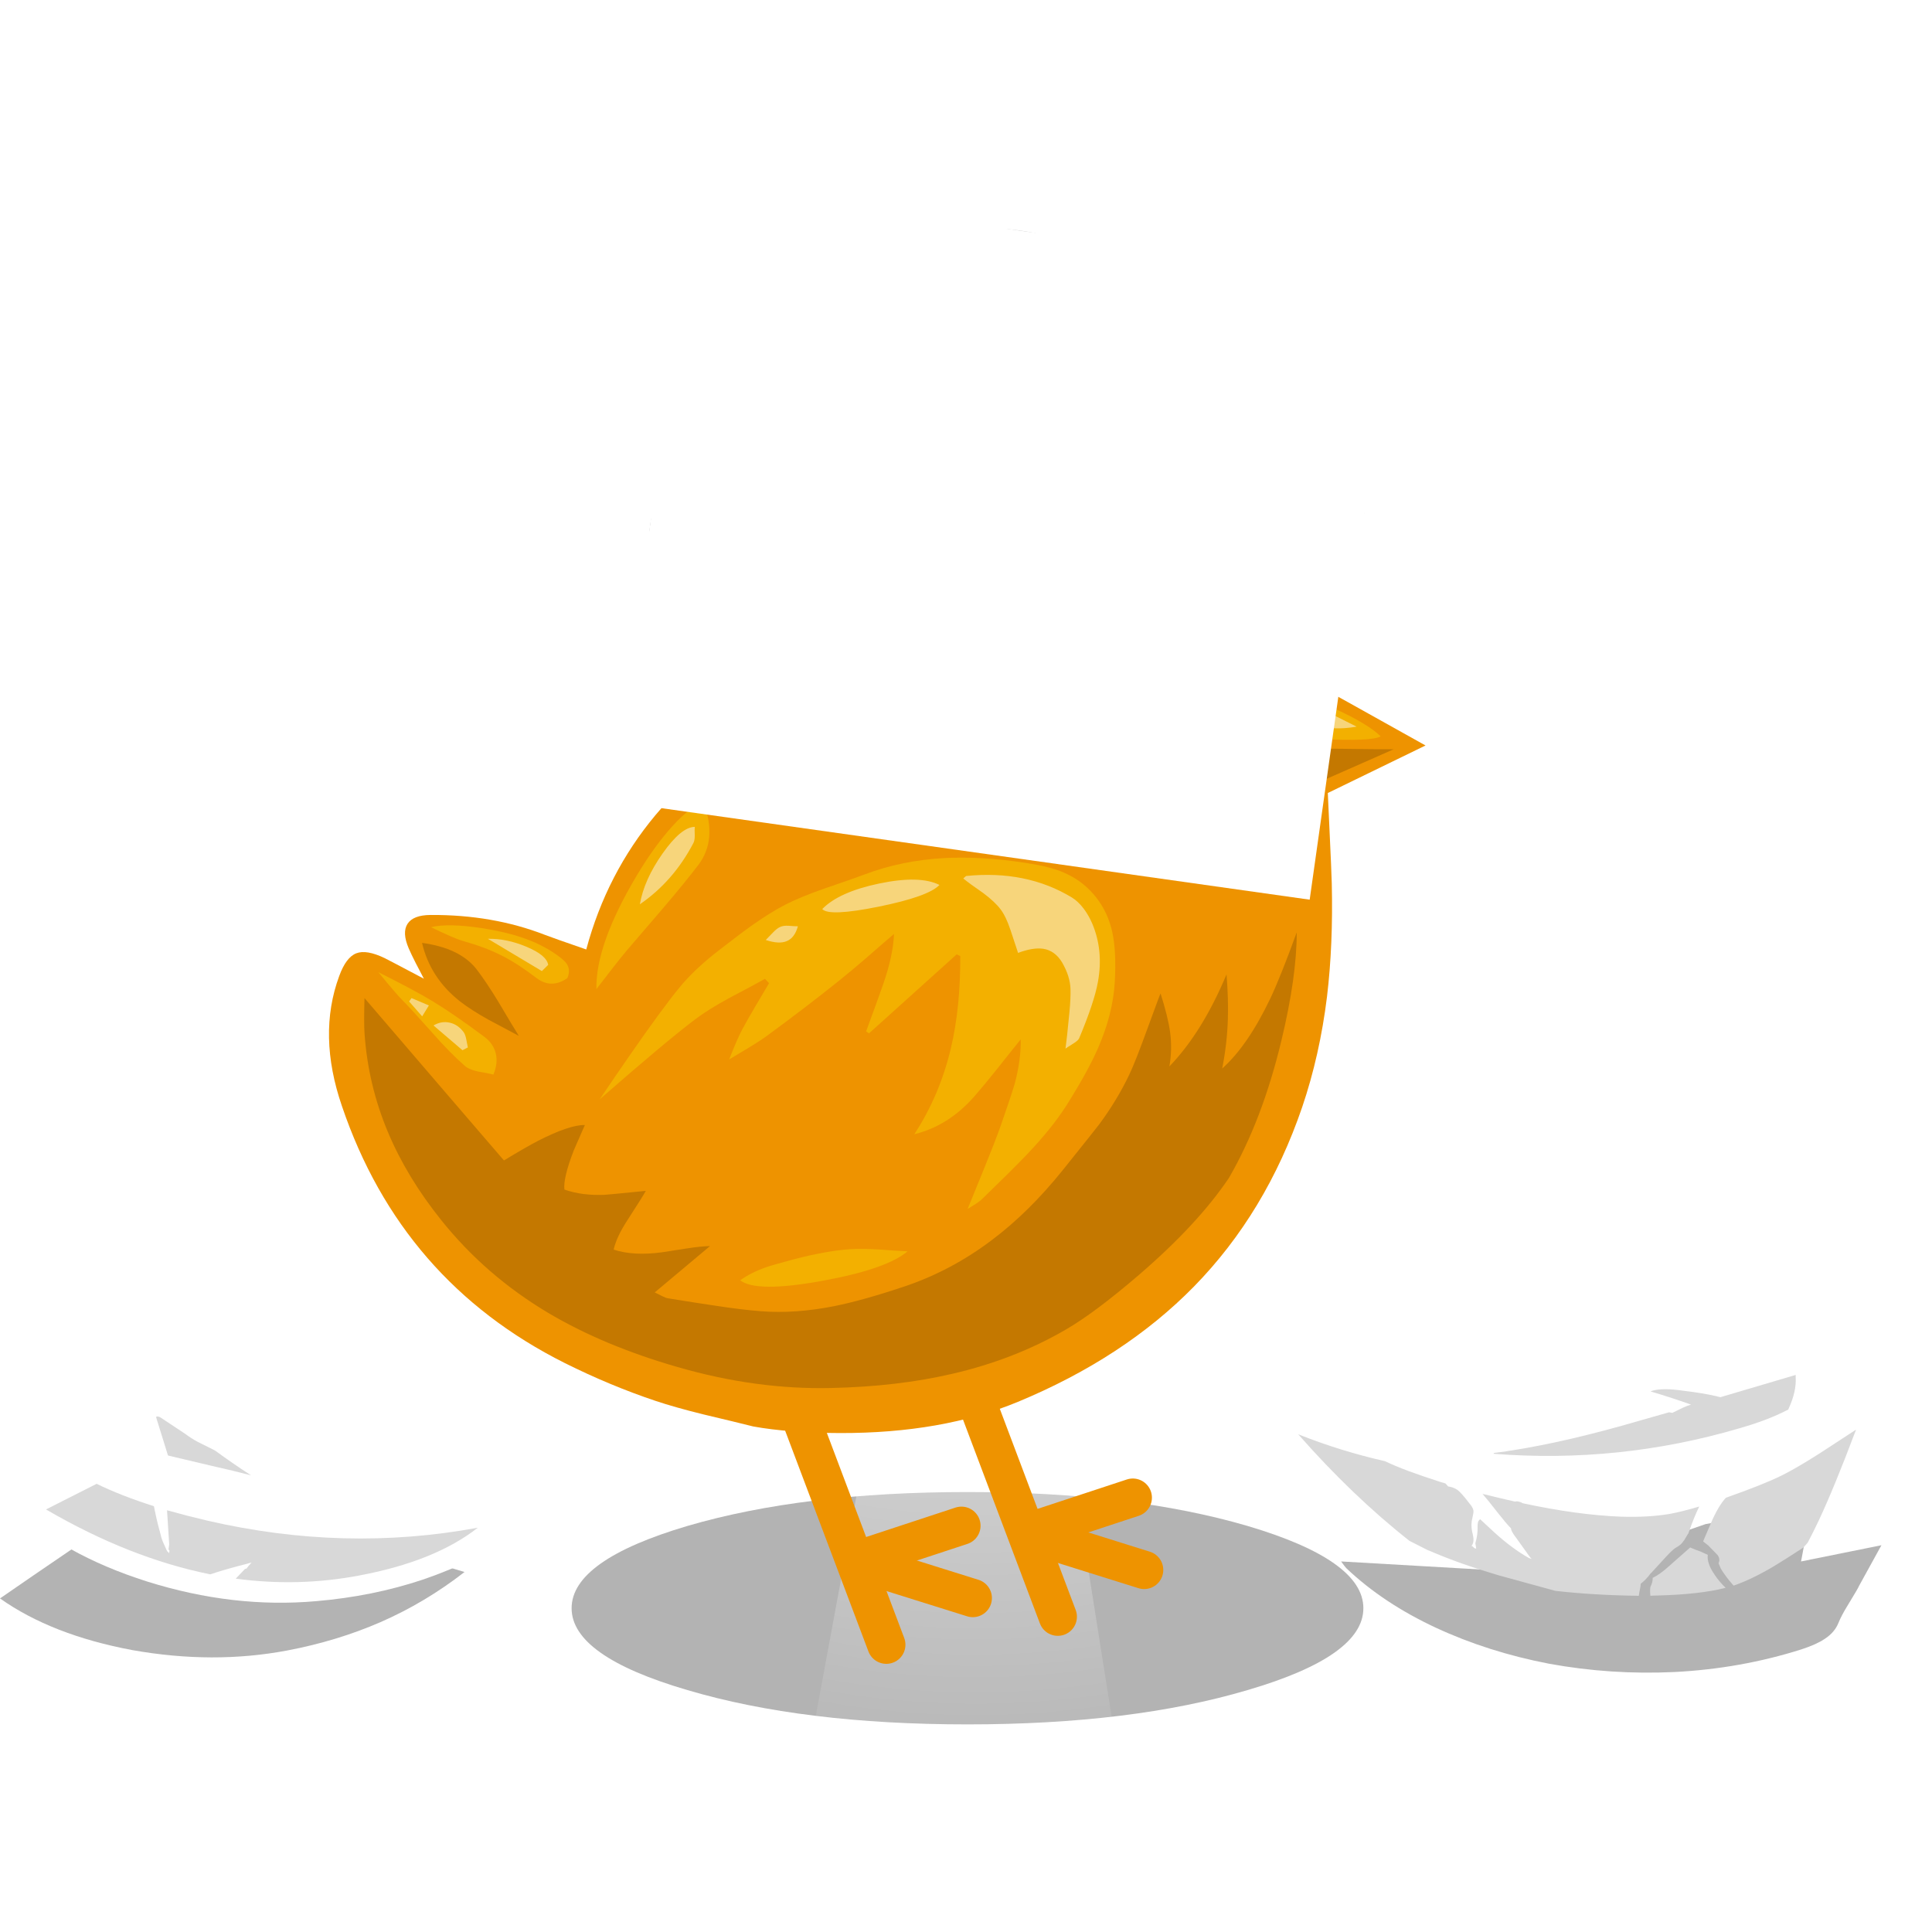 <svg id="chick_eggBurst7_borg_idle" image-rendering="auto" baseProfile="basic" version="1.1" x="0" y="0" width="256" height="256" xmlns="http://www.w3.org/2000/svg"><defs><radialGradient id="Gradient_1" gradientUnits="userSpaceOnUse" cx="0" cy="0" r="127.617" fx="0" fy="0" gradientTransform="matrix(-.932 .361 .361 .932 129.2 113.85)" spreadMethod="pad"><stop offset="0%" stop-color="#FFF"/><stop offset="100%" stop-color="#FFF" stop-opacity="0"/></radialGradient><radialGradient id="Gradient_2" gradientUnits="userSpaceOnUse" cx="0" cy="0" r="127.629" fx="0" fy="0" gradientTransform="matrix(-.908 .417 .417 .908 129.2 113.75)" spreadMethod="pad"><stop offset="0%" stop-color="#FFF"/><stop offset="100%" stop-color="#FFF" stop-opacity="0"/></radialGradient><radialGradient id="Gradient_3" gradientUnits="userSpaceOnUse" cx="0" cy="0" r="127.632" fx="0" fy="0" gradientTransform="matrix(-.881 .473 .473 .881 129.25 113.75)" spreadMethod="pad"><stop offset="0%" stop-color="#FFF"/><stop offset="100%" stop-color="#FFF" stop-opacity="0"/></radialGradient><radialGradient id="Gradient_4" gradientUnits="userSpaceOnUse" cx="0" cy="0" r="127.618" fx="0" fy="0" gradientTransform="matrix(-.85 .526 .526 .85 129.3 113.7)" spreadMethod="pad"><stop offset="0%" stop-color="#FFF"/><stop offset="100%" stop-color="#FFF" stop-opacity="0"/></radialGradient><radialGradient id="Gradient_5" gradientUnits="userSpaceOnUse" cx="0" cy="0" r="127.63" fx="0" fy="0" gradientTransform="matrix(-.816 .577 .577 .816 129.35 113.6)" spreadMethod="pad"><stop offset="0%" stop-color="#FFF"/><stop offset="100%" stop-color="#FFF" stop-opacity="0"/></radialGradient><radialGradient id="Gradient_6" gradientUnits="userSpaceOnUse" cx="0" cy="0" r="127.631" fx="0" fy="0" gradientTransform="scale(-1 1) rotate(38.78 -226.158 -127.18)" spreadMethod="pad"><stop offset="0%" stop-color="#FFF"/><stop offset="100%" stop-color="#FFF" stop-opacity="0"/></radialGradient><radialGradient id="Gradient_7" gradientUnits="userSpaceOnUse" cx="0" cy="0" r="127.636" fx="0" fy="0" gradientTransform="matrix(-.739 .673 .673 .739 129.45 113.4)" spreadMethod="pad"><stop offset="0%" stop-color="#FFF"/><stop offset="100%" stop-color="#FFF" stop-opacity="0"/></radialGradient><radialGradient id="Gradient_8" gradientUnits="userSpaceOnUse" cx="0" cy="0" r="127.63" fx="0" fy="0" gradientTransform="scale(-1 1) rotate(45.85 -198.874 -96.43)" spreadMethod="pad"><stop offset="0%" stop-color="#FFF"/><stop offset="100%" stop-color="#FFF" stop-opacity="0"/></radialGradient><radialGradient id="Gradient_9" gradientUnits="userSpaceOnUse" cx="0" cy="0" r="127.631" fx="0" fy="0" gradientTransform="matrix(-.65 .759 .759 .65 129.5 113.4)" spreadMethod="pad"><stop offset="0%" stop-color="#FFF"/><stop offset="100%" stop-color="#FFF" stop-opacity="0"/></radialGradient><radialGradient id="Gradient_10" gradientUnits="userSpaceOnUse" cx="0" cy="0" r="127.628" fx="0" fy="0" gradientTransform="matrix(-.602 .798 .798 .602 129.6 113.3)" spreadMethod="pad"><stop offset="0%" stop-color="#FFF"/><stop offset="100%" stop-color="#FFF" stop-opacity="0"/></radialGradient><radialGradient id="Gradient_11" gradientUnits="userSpaceOnUse" cx="0" cy="0" r="127.626" fx="0" fy="0" gradientTransform="matrix(-.552 .833 .833 .552 129.55 113.2)" spreadMethod="pad"><stop offset="0%" stop-color="#FFF"/><stop offset="100%" stop-color="#FFF" stop-opacity="0"/></radialGradient><radialGradient id="Gradient_12" gradientUnits="userSpaceOnUse" cx="0" cy="0" r="127.634" fx="0" fy="0" gradientTransform="scale(-1 1) rotate(60.05 -162.754 -55.537)" spreadMethod="pad"><stop offset="0%" stop-color="#FFF"/><stop offset="100%" stop-color="#FFF" stop-opacity="0"/></radialGradient><radialGradient id="Gradient_13" gradientUnits="userSpaceOnUse" cx="0" cy="0" r="127.629" fx="0" fy="0" gradientTransform="scale(-1 1) rotate(63.56 -156.12 -48.02)" spreadMethod="pad"><stop offset="0%" stop-color="#FFF"/><stop offset="100%" stop-color="#FFF" stop-opacity="0"/></radialGradient><radialGradient id="Gradient_14" gradientUnits="userSpaceOnUse" cx="0" cy="0" r="127.627" fx="0" fy="0" gradientTransform="matrix(-.389 .92 .92 .389 129.45 112.95)" spreadMethod="pad"><stop offset="0%" stop-color="#FFF"/><stop offset="100%" stop-color="#FFF" stop-opacity="0"/></radialGradient><radialGradient id="Gradient_15" gradientUnits="userSpaceOnUse" cx="0" cy="0" r="127.628" fx="0" fy="0" gradientTransform="scale(-1 1) rotate(70.6 -144.484 -34.966)" spreadMethod="pad"><stop offset="0%" stop-color="#FFF"/><stop offset="100%" stop-color="#FFF" stop-opacity="0"/></radialGradient><radialGradient id="Gradient_16" gradientUnits="userSpaceOnUse" cx="0" cy="0" r="127.618" fx="0" fy="0" gradientTransform="matrix(-.273 .961 .961 .273 129.5 112.8)" spreadMethod="pad"><stop offset="0%" stop-color="#FFF"/><stop offset="100%" stop-color="#FFF" stop-opacity="0"/></radialGradient><radialGradient id="Gradient_17" gradientUnits="userSpaceOnUse" cx="0" cy="0" r="127.628" fx="0" fy="0" gradientTransform="matrix(-.213 .976 .976 .213 129.5 112.8)" spreadMethod="pad"><stop offset="0%" stop-color="#FFF"/><stop offset="100%" stop-color="#FFF" stop-opacity="0"/></radialGradient><radialGradient id="Gradient_18" gradientUnits="userSpaceOnUse" cx="0" cy="0" r="127.633" fx="0" fy="0" gradientTransform="matrix(-.153 .988 .988 .153 129.5 112.7)" spreadMethod="pad"><stop offset="0%" stop-color="#FFF"/><stop offset="100%" stop-color="#FFF" stop-opacity="0"/></radialGradient><radialGradient id="Gradient_19" gradientUnits="userSpaceOnUse" cx="0" cy="0" r="127.63" fx="0" fy="0" gradientTransform="scale(-1 1) rotate(84.72 -126.594 -14.672)" spreadMethod="pad"><stop offset="0%" stop-color="#FFF"/><stop offset="100%" stop-color="#FFF" stop-opacity="0"/></radialGradient><radialGradient id="Gradient_20" gradientUnits="userSpaceOnUse" cx="0" cy="0" r="127.634" fx="0" fy="0" gradientTransform="matrix(-.03 1 .999 .03 129.4 112.45)" spreadMethod="pad"><stop offset="0%" stop-color="#FFF"/><stop offset="100%" stop-color="#FFF" stop-opacity="0"/></radialGradient><radialGradient id="Gradient_21" gradientUnits="userSpaceOnUse" cx="0" cy="0" r="127.634" fx="0" fy="0" gradientTransform="matrix(.03 1 .999 -.03 129.4 112.45)" spreadMethod="pad"><stop offset="0%" stop-color="#FFF"/><stop offset="100%" stop-color="#FFF" stop-opacity="0"/></radialGradient><radialGradient id="Gradient_22" gradientUnits="userSpaceOnUse" cx="0" cy="0" r="127.63" fx="0" fy="0" gradientTransform="scale(1 -1) rotate(-84.72 3.039 -127.28)" spreadMethod="pad"><stop offset="0%" stop-color="#FFF"/><stop offset="100%" stop-color="#FFF" stop-opacity="0"/></radialGradient><radialGradient id="Gradient_23" gradientUnits="userSpaceOnUse" cx="0" cy="0" r="127.633" fx="0" fy="0" gradientTransform="scale(1 -1) rotate(-81.2 -.894 -131.637)" spreadMethod="pad"><stop offset="0%" stop-color="#FFF"/><stop offset="100%" stop-color="#FFF" stop-opacity="0"/></radialGradient></defs><g id="anim_eggBreak"><g id="chick_shadow" transform="matrix(.83 0 0 1.069 75.7 197.65)"><animateTransform attributeName="transform" additive="replace" type="translate" repeatCount="indefinite" dur="0.958s" keyTimes="0;.043;.043;.087;.087;.13;.13;.174;.174;.217;.217;.261;.261;.304;.304;.348;.348;.391;.391;.435;.435;.478;.478;.522;.522;.565;.565;.609;.609;.652;.652;.696;.696;.739;.739;.783;.783;.826;.826;.87;.87;.913;.913;.957;.957;1" values="128.249,213.107;128.249,213.107;128.32,213.155;128.32,213.155;128.268,213.149;128.268,213.149;128.299,213.194;128.299,213.194;128.19,213.144;128.19,213.144;128.285,213.204;128.285,213.204;128.302,213.158;128.302,213.158;128.312,213.163;128.312,213.163;128.323,213.117;128.323,213.117;128.293,213.122;128.293,213.122;128.343,213.127;128.343,213.127;128.305,213.031;128.305,213.031;128.314,213.087;128.314,213.087;128.326,212.989;128.326,212.989;128.346,212.994;128.346,212.994;128.37,212.95;128.37,212.95;128.356,212.943;128.356,212.943;128.347,213.038;128.347,213.038;128.335,213.082;128.335,213.082;128.364,213.027;128.364,213.027;128.311,213.174;128.311,213.174;128.301,213.169;128.301,213.169;128.249,213.107;128.249,213.107" calcMode="discrete"/><animateTransform attributeName="transform" additive="sum" type="scale" repeatCount="indefinite" dur="0.958s" keyTimes="0;.043;.043;.087;.087;.13;.13;.174;.174;.217;.217;.261;.261;.304;.304;.348;.348;.391;.391;.435;.435;.478;.478;.522;.522;.565;.565;.609;.609;.652;.652;.696;.696;.739;.739;.783;.783;.826;.826;.87;.87;.913;.913;.957;.957;1" values=".83,1.069;.83,1.069;.838,1.079;.838,1.079;.846,1.089;.846,1.089;.853,1.099;.853,1.099;.861,1.109;.861,1.109;.853,1.099;.853,1.099;.846,1.089;.846,1.089;.838,1.079;.838,1.079;.83,1.069;.83,1.069;.823,1.06;.823,1.06;.815,1.05;.815,1.05;.807,1.04;.807,1.04;.799,1.03;.799,1.03;.792,1.02;.792,1.02;.784,1.01;.784,1.01;.776,1;.776,1;.784,1.01;.784,1.01;.792,1.02;.792,1.02;.799,1.03;.799,1.03;.807,1.04;.807,1.04;.815,1.05;.815,1.05;.823,1.06;.823,1.06;.83,1.069;.83,1.069" calcMode="discrete"/><animateTransform attributeName="transform" additive="sum" type="translate" repeatCount="indefinite" dur="0.958s" keyTimes="0;.043;.043;.087;.087;.13;.13;.174;.174;.217;.217;.261;.261;.391;.391;.435;.435;.522;.522;.565;.565;.609;.609;.652;.652;.696;.696;.739;.739;.826;.826;.87;.87;.957;.957;1" values="-63.35,-14.5;-63.35,-14.5;-63.45,-14.55;-63.45,-14.55;-63.4,-14.55;-63.4,-14.55;-63.45,-14.55;-63.45,-14.55;-63.45,-14.6;-63.45,-14.6;-63.55,-14.65;-63.55,-14.65;-63.5,-14.65;-63.5,-14.65;-63.45,-14.65;-63.45,-14.65;-63.5,-14.65;-63.5,-14.65;-63.5,-14.7;-63.5,-14.7;-63.5,-14.6;-63.5,-14.6;-63.45,-14.65;-63.45,-14.65;-63.4,-14.4;-63.4,-14.4;-63.4,-14.5;-63.4,-14.5;-63.4,-14.55;-63.4,-14.55;-63.45,-14.55;-63.45,-14.55;-63.4,-14.6;-63.4,-14.6;-63.35,-14.5;-63.35,-14.5" calcMode="discrete"/><path fill-opacity=".298" d="M107.95 24.6q18.5-4.2 18.5-10.15t-18.5-10.2Q89.45.05 63.25.05q-26.2 0-44.7 4.2Q.05 8.5.05 14.45q0 5.95 18.5 10.15 18.5 4.25 44.7 4.25 26.2 0 44.7-4.25Z"/></g><g display="none" id="Layer23_0_FILL"><path fill="url(#Gradient_1)" d="M195.3 225.85q10.4-6.2 19.5-14.2 8.9-7.85 16.25-17.2l-102.6-80.55 66.85 111.95M47 215.5q9.3 7.5 19.85 13.15l61.6-114.75-98.75 84.95Q37.55 208 47 215.5m61.3 27.15q23.1 3.65 46.15-1l-26-127.75-20.15 128.75M7.1 160.95l.15.4 121.2-47.45-130.15 4.25q.75 22.05 8.8 42.8m6-107.55Q7.75 63.7 4.25 74.8l124.2 39.1-102.75-80q-7.15 9.2-12.6 19.5m236.95 13.35q-7.95-20.6-22.15-37.35l-99.45 84.5 121.6-47.15m7.45 66.45q1.75-11.65 1.4-23.5l-130.45 4.2 123.5 42q3.8-11.1 5.55-22.7M172.75-8.7q-11.2-4.1-22.95-6.05L128.45 113.9l65.8-112.6q-10.3-6-21.5-10m-66.8-5.75q-12.4 2.15-24.4 6.8Q69.15-2.85 58 4.3l70.45 109.6-22.5-128.35Z"/><animate attributeName="display" repeatCount="indefinite" dur="0.958s" keyTimes="0;.957;1" values="none;inline;inline"/></g><g display="none" id="Layer22_0_FILL"><path fill="url(#Gradient_2)" d="m128.45 113.9-12.1 129.7q23.25 2.2 45.9-3.85l-33.8-125.85m73.65 107.6q10-6.8 18.6-15.35 8.4-8.4 15.15-18.15l-107.4-74.1 73.65 107.6m-148.65-1.2q9.75 6.9 20.6 11.9l54.4-118.3-93.3 90.85q8.4 8.65 18.3 15.55m-43.25-52 .2.4 118.05-54.8L-1.2 126.15Q.9 148.1 10.2 168.3M9.65 60.65q-4.7 10.6-7.5 21.9l126.3 31.35-107.5-73.55Q14.4 50 9.65 60.65M247 59.3q-9.25-20.05-24.45-35.85l-94.1 90.45L247 59.3m7.35 88.9q3.05-11.3 4.1-23 1.05-11.75-.05-23.5l-129.95 12.2 125.9 34.3M187.2-2.55q-10.65-5.35-22.05-8.7-11.5-3.35-23.3-4.6l-13.4 129.75L187.2-2.55m-89.05-10.3q-12.3 2.95-24 8.35-12.1 5.55-22.8 13.35l77.1 105.05-30.3-126.75Z"/><animate attributeName="display" repeatCount="indefinite" dur="0.958s" keyTimes="0;.913;.957;1" values="none;inline;none;none"/></g><g display="none" id="Layer21_0_FILL"><path fill="url(#Gradient_3)" d="m128.45 113.95-4.1 130.2q23.35.75 45.6-6.65l-41.5-123.55m80.1 102.85q9.6-7.45 17.65-16.45 7.85-8.9 14-19.05l-111.75-67.35 80.1 102.85m-167.6-6.5q8.95 8.15 19.25 14.45 10.1 6.25 21.25 10.6l47-121.4-87.5 96.35M13.8 175.5l.2.4 114.45-61.95-128.6 20.2Q3.3 155.9 13.8 175.5M6.65 68.05Q2.55 79 .45 90.35l128 23.6-111.8-66.8q-5.95 10-10 20.9m236.75-15.9q-10.45-19.45-26.6-34.3l-88.35 96.1 114.95-61.8m12.8 88.25q2.4-11.45 2.7-23.15.35-11.85-1.5-23.55l-128.95 20.25L256.2 140.4M90.4-10.75Q78.35-7.05 67-.95q-11.7 6.3-21.9 14.8l83.35 100.1L90.4-10.75m67-2.5q-11.65-2.65-23.55-3.1l-5.4 130.3L179.95-5.9Q169-10.65 157.4-13.25Z"/><animate attributeName="display" repeatCount="indefinite" dur="0.958s" keyTimes="0;.87;.913;1" values="none;inline;none;none"/></g><g display="none" id="Layer20_0_FILL"><path fill="url(#Gradient_4)" d="m128.6 113.9 3.9 130.2q23.35-.65 45.1-9.4l-49-120.8M47.15 215.5q9.4 7.55 20.05 13.25 10.55 5.6 21.95 9.25l39.45-124.1-81.45 101.6m-29.2-33.05.2.35 110.45-68.9L1.45 142q4.75 21.55 16.5 40.45m42.2-179.4q-11.3 7-21 16.05l89.45 94.8L82.85-8.15q-11.75 4.4-22.7 11.2m-47.3 51.1Q7.5 64.5 4.1 75.65.75 86.75-.7 98.3l129.3 15.6L12.85 54.15M231.4 194.1q7.3-9.3 12.8-19.9l-115.6-60.3 86.3 97.75q9.1-8 16.5-17.55m26.3-61.55q1.7-11.65 1.25-23.35-.35-11.85-2.95-23.4l-127.4 28.1 129.1 18.65M239.5 45.2q-11.65-18.75-28.7-32.6l-82.2 101.3 110.9-68.7m-89.9-59.95q-11.8-1.95-23.65-1.7l2.65 130.35L172.55-8.9q-11.2-4-22.95-5.85Z"/><animate attributeName="display" repeatCount="indefinite" dur="0.958s" keyTimes="0;.826;.87;1" values="none;inline;none;none"/></g><g display="none" id="Layer19_0_FILL"><path fill="url(#Gradient_5)" d="m128.6 113.9 11.9 129.65q23.25-2.05 44.45-12.15L128.6 113.9m-75 106.45q9.85 6.9 20.85 11.9 10.8 5 22.4 7.9L128.6 113.9l-75 106.45M3.4 149.7q6.15 21.25 19 39.4l.25.35L128.6 113.9 3.4 149.7M53.45 7.45Q42.6 15.1 33.55 24.8l95.05 89.1L75.45-5.15q-11.5 5.15-22 12.6m-44 53.9q-4.7 10.65-7.4 22-2.75 11.3-3.4 22.85l129.95 7.7L9.45 61.35m226.7 126.25q6.75-9.75 11.6-20.65L128.6 113.9l92.15 92.2q8.6-8.55 15.4-18.5m22.5-63.15q.95-11.65-.15-23.3-1.15-11.8-4.4-23.15l-125.5 35.9 130.05 10.55m-23.6-86q-12.75-18.05-30.6-30.8L128.6 113.9l106.45-75.45m-93.4-54.35q-11.9-1.2-23.75-.2l10.7 130 36.35-125.35q-11.45-3.3-23.3-4.45Z"/><animate attributeName="display" repeatCount="indefinite" dur="0.958s" keyTimes="0;.783;.826;1" values="none;inline;none;none"/></g><g display="none" id="Layer18_0_FILL"><path fill="url(#Gradient_6)" d="m128.7 113.85 19.9 128.75q23.15-3.5 43.6-14.9l-63.5-113.85M81.95 235.4q11.15 4.3 22.9 6.5l23.85-128.05-68.3 110.9q10.3 6.35 21.55 10.65m-75.9-78q7.35 20.75 21.25 38.05l.3.35 101.1-81.95L6.05 157.4M47.2 12.25Q36.85 20.6 28.35 30.8l100.35 83.05L68.35-1.65Q57.25 4.2 47.2 12.25M6.5 68.8Q2.55 79.75.5 91.25q-2 11.4-1.95 23l130.15-.4L6.5 68.8m234.15 112q6.1-10.1 10.3-21.25l-122.25-45.7 97.7 86.45q8.05-9.05 14.25-19.5M230.35 32Q216.5 14.8 197.9 3.2l-69.2 110.65L230.35 32m27.2 61.15q-1.85-11.7-5.8-22.85L128.7 113.85l130.45 2.65q.25-11.75-1.6-23.35M157.3-13.4q-11.65-2.6-23.5-3-11.95-.45-23.75 1.2l18.65 129.05L157.3-13.4Z"/><animate attributeName="display" repeatCount="indefinite" dur="0.958s" keyTimes="0;.739;.783;1" values="none;inline;none;none"/></g><g display="none" id="Layer17_0_FILL"><path fill="url(#Gradient_7)" d="m128.8 113.8 96.4-88Q210.3 9.5 191-.95L128.8 113.8m0 0 27.75 127.3q22.85-5 42.55-17.6l-70.3-109.7M89.55 237.95q11.4 3.55 23.25 5.05l16-129.2-61.4 114.85q10.65 5.7 22.15 9.3M128.8 113.8 4.05 76.3Q.7 87.5-.6 99.05q-1.25 11.55-.5 23.1l129.9-8.35m0 0L9 164.75q8.6 20.3 23.6 36.7l.25.3 95.95-87.95M61.45 2.2Q50.65 8.7 41.1 17.35q-9.8 9-17.65 19.7L128.8 113.8 61.45 2.2M244.6 173.7q5.5-10.5 8.95-21.9l-124.75-38L231.55 194q7.5-9.55 13.05-20.3m11.45-88.55q-2.55-11.55-7.2-22.4L128.8 113.8l130.3-5.5q-.45-11.7-3.05-23.15M149.45-15q-11.8-1.85-23.65-1.6-11.9.25-23.6 2.7l26.6 127.7L149.45-15Z"/><animate attributeName="display" repeatCount="indefinite" dur="0.958s" keyTimes="0;.696;.739;1" values="none;inline;none;none"/></g><g display="none" id="Layer16_0_FILL"><path fill="url(#Gradient_8)" d="m128.75 113.8 90.8-93.7Q203.7 4.7 183.8-4.55L128.75 113.8m35.55 125.35q22.5-6.35 41.45-20.25l-77-105.1 35.55 125.35m-67.05.95q11.55 2.9 23.55 3.65l7.95-129.95L74.6 232.2q10.95 5 22.65 7.9m31.5-126.3L1.95 84.05Q-.7 95.4-1.3 107q-.55 11.65.95 23.2l129.1-16.4m0 0L12.3 172q9.9 19.75 25.85 35.25l.3.3 90.3-93.75M35.3 22.95q-9.25 9.55-16.4 20.7l109.85 70.15L54.65 6.55Q44.3 13.7 35.3 22.95M248.1 166.5q4.8-10.85 7.55-22.45l-126.9-30.25 107.55 73.7q6.9-9.95 11.8-21m5.95-89.1Q250.8 66 245.5 55.45L128.75 113.8l129.75-13.5q-1.2-11.65-4.45-22.9M117.8-16.2q-11.95 1.05-23.45 4.2l34.4 125.8L141.5-16.05q-11.9-1.1-23.7-.15Z"/><animate attributeName="display" repeatCount="indefinite" dur="0.958s" keyTimes="0;.652;.696;1" values="none;inline;none;none"/></g><g display="none" id="Layer15_0_FILL"><path fill="url(#Gradient_9)" d="m128.9 113.85 84.8-99.1Q196.9.35 176.5-7.65l-47.6 121.5m43.15 122.95q22.1-7.8 40.15-22.75l-83.3-100.2 43.15 122.95m-89.95-1.4q11.2 4.3 23.1 6.5 11.7 2.15 23.65 2.15l.05-130.2L82.1 235.4m46.8-121.55L.45 91.95q-1.9 11.55-1.8 23.15.15 11.65 2.3 23.05l127.95-24.3m0 0-112.65 65.3q11.05 19.1 27.95 33.55l.3.3 84.4-99.15M48.3 11.4Q38.35 19.2 30 28.95q-8.65 10.1-15.05 21.7l113.95 63.2L48.3 11.4m202.85 147.7q4.15-11.1 6.2-22.8L128.9 113.85l111.8 67q6.25-10.4 10.45-21.75m6.4-66.7q-1.9-11.55-5.85-22.6-4-11.1-9.95-21.4L128.9 113.85 257.55 92.4M109.9-15.2q-11.85 1.75-23.15 5.65l42.15 123.4 4.65-130.35q-11.9-.4-23.65 1.3Z"/><animate attributeName="display" repeatCount="indefinite" dur="0.958s" keyTimes="0;.609;.652;1" values="none;inline;none;none"/></g><g display="none" id="Layer14_0_FILL"><path fill="url(#Gradient_10)" d="m128.95 113.85 78.6-104.2q-17.65-13.3-38.5-20.05l-40.1 124.25m50.65 120q21.6-9.1 38.7-25.15l-89.35-94.85 50.65 120m-89.85 4.1q11.5 3.65 23.5 5.1 11.8 1.4 23.75.7l-8.05-129.9-39.2 124.1m-86.95-92 126.15-32.1L-.5 99.9q-1.2 11.55-.4 23.2.85 11.55 3.7 22.85m126.15-32.1L20.6 185.95q12.2 18.35 29.95 31.75l.35.25 78.05-104.1M42.25 16.5q-9.4 8.35-17.2 18.65-8 10.6-13.75 22.55l117.65 56.15-86.7-97.35m202.5 157.3q5.6-10.8 9.05-22.35 3.45-11.35 4.8-23.2l-129.65-14.4 115.8 59.95m11.35-89.3q-2.6-11.45-7.25-22.2-4.7-10.9-11.2-20.75l-108.7 72.3L256.1 84.5M125.6-16.6q-11.9.35-23.5 2.8-11.7 2.45-22.75 7l49.6 120.65L125.6-16.6Z"/><animate attributeName="display" repeatCount="indefinite" dur="0.958s" keyTimes="0;.565;.609;1" values="none;inline;none;none"/></g><g display="none" id="Layer13_0_FILL"><path fill="url(#Gradient_11)" d="M129 113.75 201 4.9q-18.45-12.2-39.65-17.6L129 113.75m57.9 116.6q21-10.35 37.05-27.4L129 113.75l57.9 116.6m-89.45 9.75q11.75 2.85 23.8 3.55 11.9.75 23.75-.7l-16-129.2L97.45 240.1m-92.4-86.55L129 113.75l-130.1-6q-.55 11.7 1.05 23.2 1.55 11.55 5.1 22.6M129 113.75l-103.75 78.6q13.3 17.6 31.85 29.9l.35.2L129 113.75M36.45 21.9q-8.9 8.95-16 19.7Q13.1 52.7 8.1 64.95l120.9 48.8L36.45 21.9M255.9 143.6q2.75-11.55 3.3-23.4L129 113.75l119.2 52.65q4.95-11.05 7.7-22.8m-1.85-66.95q-3.3-11.25-8.6-21.7-5.3-10.6-12.45-20l-104 78.8 125.05-37.1M117.6-16.25Q105.75-15.2 94.3-12 82.75-8.85 72.05-3.65L129 113.75l-11.4-130Z"/><animate attributeName="display" repeatCount="indefinite" dur="0.958s" keyTimes="0;.522;.565;1" values="none;inline;none;none"/></g><g display="none" id="Layer12_0_FILL"><path fill="url(#Gradient_12)" d="m129 113.75 65 112.9q20.3-11.7 35.3-29.7L129 113.75m0 0 65.15-113q-19.1-11.05-40.65-15.2L129 113.75m-65.1 112.7.35.2L129 113.75l-98.7 84.9q14.35 16.7 33.6 27.8m65.35 17.45q11.9.05 23.7-2.2L129 113.75 105.35 241.8q11.85 2.15 23.9 2.1m-128-105q2.3 11.4 6.5 22.2L129 113.75l-130.25 2.1q.25 11.65 2.5 23.05M31 27.8q-8.35 9.5-14.8 20.65-6.65 11.5-10.85 24.1L129 113.75 31 27.8m226.55 107.9q2-11.65 1.85-23.55l-130.4 1.6L251.25 159q4.2-11.35 6.3-23.3m-15.9-87.85q-5.95-10.2-13.7-19.15L129 113.75l122.55-44.7q-4-11.05-9.9-21.2m-132-63.1Q97.85-13.5 86.6-9.6 75.35-5.75 64.95.15L129 113.75l-19.35-129Z"/><animate attributeName="display" repeatCount="indefinite" dur="0.958s" keyTimes="0;.478;.522;1" values="none;inline;none;none"/></g><g display="none" id="Layer11_0_FILL"><path fill="url(#Gradient_13)" d="m129 113.7 71.9 108.65q19.5-12.85 33.35-31.8L129 113.7M71 230.2l.4.2L129 113.7l-93.25 90.85Q51.1 220.3 71 230.2m66.3 13.45q11.9-.8 23.5-3.7L129 113.7l-15.7 129.25q11.95 1.45 24 .7M3.05 146.7q3 11.2 7.9 21.75L129 113.7-.8 123.8q.95 11.65 3.85 22.9m9.35-91.2Q6.5 67.4 3.1 80.2L129 113.7 25.9 34q-7.75 9.95-13.5 21.5m246.25 72.25q1.3-11.8.45-23.65L129 113.7l124.8 37.7q3.55-11.6 4.85-23.65m-21.25-86.7q-6.6-9.85-14.8-18.35l-93.6 91 119.55-52.15q-4.65-10.75-11.15-20.5M187.1-3.1q-19.75-9.85-41.5-12.65L129 113.7 187.1-3.1m-85.3-10.75q-11.7 2.5-22.65 7.05Q68.1-2.25 58.1 4.25L129 113.7 101.8-13.85Z"/><animate attributeName="display" repeatCount="indefinite" dur="0.958s" keyTimes="0;.435;.478;1" values="none;inline;none;none"/></g><g display="none" id="Layer10_0_FILL"><path fill="url(#Gradient_14)" d="m128.95 113.6 78.4 104q18.7-14 31.35-33.8l-109.75-70.2M41.45 210q16.3 14.8 36.75 23.45l.4.15 50.35-120-87.5 96.4m79.75 33.55q12.05.75 24-.8 11.85-1.45 23.25-5.15l-39.5-124-7.75 129.95M5.25 154.25q3.65 11 9.2 21.25l114.5-61.9-129 18.05q1.65 11.55 5.3 22.6M9 62.65Q3.8 74.9 1.2 87.9l127.75 25.7L21.1 40.35Q14.05 50.75 9 62.65m246.85 80.85q2.8-11.8 3.35-23.85.6-11.85-1-23.7L128.95 113.6l126.9 29.9M232.6 34.4q-7.15-9.45-15.85-17.4l-87.8 96.6 116.1-59.45q-5.3-10.45-12.45-19.75m-52.85-41q-20.35-8.65-42.25-10.05l-8.55 130.25 50.8-120.2M93.9-12.05q-11.5 3.2-22.15 8.4Q61 1.6 51.4 8.7l77.55 104.9L93.9-12.05Z"/><animate attributeName="display" repeatCount="indefinite" dur="0.958s" keyTimes="0;.391;.435;1" values="none;inline;none;none"/></g><g display="none" id="Layer9_0_FILL"><path fill="url(#Gradient_15)" d="m129 113.6 84.65 98.95q17.8-15.15 29.2-35.6L129 113.6M85.75 236.35l.4.15L129 113.6 47.55 215.2q17.25 13.75 38.2 21.15m43.5 7.4q12.1.05 23.9-2.25 11.75-2.2 22.85-6.5l-47-121.4.25 130.15M8 161.8q4.35 10.8 10.5 20.6L129 113.6 1.35 139.55Q3.7 150.95 8 161.8m8.8-114.7Q10.4 58 6.15 70.15 1.7 82.7-.1 95.8L129 113.6 16.8 47.1M64.7.1Q54.3 6 45.15 13.7L129 113.6 86.25-9.65Q75-5.75 64.7.1m192.75 135.5q2.1-11.9 1.95-24-.2-11.85-2.5-23.55L129 113.6l128.45 22M241.2 47.15q-5.95-10.15-13.6-19-7.75-8.95-16.95-16.35L129 113.6l112.2-66.45m-68.9-56.7q-20.85-7.3-42.8-7.35l-.5 130.5L172.3-9.55Z"/><animate attributeName="display" repeatCount="indefinite" dur="0.958s" keyTimes="0;.348;.391;1" values="none;inline;none;none"/></g><g display="none" id="Layer8_0_FILL"><path fill="url(#Gradient_16)" d="m129.05 113.5 90.6 93.6q16.85-16.2 27-37.4l-117.6-56.2m-35.6 125.2.4.15 35.2-125.35-75 106.45q18 12.7 39.4 18.75m43.95 4.8q12-.8 23.7-3.75 11.55-3 22.4-7.95l-54.45-118.3 8.35 130M11.3 169.1q5 10.5 11.75 19.95l106-75.55L3.3 147.3q3 11.25 8 21.8M57.9 4.2q-10 6.55-18.65 14.75l89.8 94.55L78.85-6.85q-11 4.6-20.95 11.05M13.05 54.1Q7.35 65.3 3.8 77.7.15 90.5-.9 103.75l129.95 9.75-116-59.4m245.65 73.5q1.35-12 .4-24.1-.85-11.85-3.9-23.35L129.05 113.5l129.65 14.1M237 40.25q-6.55-9.7-14.7-18.1-8.3-8.45-18-15.25l-75.25 106.6L237 40.25M164.7-12q-21.25-6.05-43.15-4.75l7.5 130.25L164.7-12Z"/><animate attributeName="display" repeatCount="indefinite" dur="0.958s" keyTimes="0;.304;.348;1" values="none;inline;none;none"/></g><g display="none" id="Layer7_0_FILL"><path fill="url(#Gradient_17)" d="m129.1 113.5 96.2 87.85q15.85-17.2 24.6-38.95l-120.8-48.9m39.75 124.05q11.35-3.65 21.9-9.3L129.1 113.5l16.3 129.2q11.95-1.5 23.45-5.15m-67.6 3.1.45.1 27.4-127.25-68.3 110.85q18.75 11.55 40.45 16.3M5.65 155q3.75 11.05 9.4 21.25 5.55 10.15 12.9 19.15l101.15-81.9L5.65 155M51.4 8.8q-9.65 7.15-17.75 15.9l95.45 88.8L71.6-3.55Q60.9 1.75 51.4 8.8M9.7 61.35Q4.65 72.9 1.9 85.5q-2.85 13-3.1 26.25l130.3 1.75L9.7 61.35m222.65-27.6q-7.15-9.3-15.85-17.1-8.8-7.95-18.85-14.2L129.1 113.5l103.25-79.75M258.3 95.5q-1.65-11.75-5.35-23l-123.85 41 130.25 6.1q.6-12.1-1.05-24.1M156.95-13.95q-21.55-4.75-43.35-2.1l15.5 129.55 27.85-127.45Z"/><animate attributeName="display" repeatCount="indefinite" dur="0.958s" keyTimes="0;.261;.304;1" values="none;inline;none;none"/></g><g display="none" id="Layer6_0_FILL"><path fill="url(#Gradient_18)" d="M176.45 234.75q11.1-4.3 21.3-10.6l-68.6-110.7 24.25 127.9q11.8-2.2 23.05-6.6m-67.25 7.3.4.05 19.55-128.65-61.35 114.8q19.45 10.4 41.4 13.8M8.5 162.45q4.4 10.8 10.65 20.6 6.25 9.85 14.1 18.35l95.9-87.95-120.65 49m-1.8-93.7Q2.4 80.55.45 93.3-1.6 106.45-1 119.65l130.15-6.2L6.7 68.75M64.5.15Q54.15 6.05 45.1 13.7q-9.15 7.75-16.7 16.95l100.75 82.8L64.5.15M230.6 195.2q14.7-18.15 22.15-40.4l-123.6-41.35L230.6 195.2m-3.3-167.7q-7.75-8.85-16.9-16.15-9.25-7.4-19.65-13l-61.6 115.1L227.3 27.5m29.7 60q-2.35-11.65-6.8-22.65l-121.05 48.6 130.35-1.95q-.15-12.1-2.5-24m-107.9-103q-21.8-3.4-43.4.55l23.45 128.4L149.1-15.5Z"/><animate attributeName="display" repeatCount="indefinite" dur="0.958s" keyTimes="0;.217;.261;1" values="none;inline;none;none"/></g><g display="none" id="Layer5_0_FILL"><path fill="url(#Gradient_19)" d="M183.85 231.6q10.8-5.05 20.6-11.9L129.2 113.45l32.05 126.15q11.65-2.95 22.6-8m-66.65 11.45h.4l11.6-129.6L75 231.8q20.05 9.2 42.2 11.25m12-129.6L4.25 76.35q-3.6 12.05-4.8 24.9-1.2 13.2.25 26.4l129.5-14.2m-117.4 56.3q5.05 10.5 11.85 19.95 6.85 9.4 15.2 17.45l90.35-93.7-117.4 56.3m27.35-150.7Q30.5 27.35 23.5 37l105.7 76.45L57.7 4.3q-10 6.6-18.55 14.75m196.3 169.75q13.55-19.1 19.65-41.7l-125.9-33.65 106.25 75.35M221.8 21.55q-8.25-8.3-17.8-15.05-9.7-6.8-20.45-11.75l-54.35 118.7 92.6-91.9m33.35 58.1q-3-11.4-8.1-22.2l-117.85 56 129.95-10q-.9-12.1-4-23.8M141.2-16.5q-22-2.05-43.35 3.25l31.35 126.7 12-129.95Z"/><animate attributeName="display" repeatCount="indefinite" dur="0.958s" keyTimes="0;.174;.217;1" values="none;inline;none;none"/></g><g display="none" id="Layer4_0_FILL"><path fill="url(#Gradient_20)" d="M168.9 237.2q11.5-3.65 22.1-9.35 10.5-5.7 19.8-13.15l-81.6-101.45 39.7 123.95m-43.7 6.15h.4l3.6-130.1L82.35 234.7q20.6 7.95 42.85 8.65m4-130.1L2.15 83.9q-2.8 12.25-3.2 25.15-.4 13.3 1.85 26.35l128.4-22.15M15.45 176.7q5.65 10.15 13.1 19.15 7.4 8.95 16.2 16.5l84.45-99.1L15.45 176.7m18-152.1q-8.05 8.75-14.5 18.85l110.25 69.8L51.05 8.75q-9.5 7.15-17.6 15.85M239.9 181.9q12.35-19.85 17-42.8l-127.7-25.85 110.7 68.65M215.95 15.85q-8.7-7.8-18.7-13.95-10.1-6.2-21.15-10.45l-46.9 121.8 86.75-97.4M258.3 95.3q-1.65-12.05-5.5-23.5-3.75-11.25-9.45-21.7L129.2 113.25 258.3 95.3M133.15-17.15q-22.1-.7-43.05 5.85l39.1 124.55 3.95-130.4Z"/><animate attributeName="display" repeatCount="indefinite" dur="0.958s" keyTimes="0;.13;.174;1" values="none;inline;none;none"/></g><g display="none" id="Layer3_0_FILL"><path fill="url(#Gradient_21)" d="M176.5 234.55q11.2-4.35 21.5-10.75 10.1-6.3 18.9-14.35l-87.7-96.25 47.3 121.35m-43.3 8.75h.4l-4.4-130.1-39.25 124.15q21 6.65 43.25 5.95m-4-130.1L19.55 183.55q6.35 9.75 14.3 18.35 7.9 8.45 17.2 15.4l78.15-104.1m0 0L.65 91.75q-2.1 12.45-1.7 25.35.4 13.3 3.45 26.15l126.8-30.05M44.85 13.7q-9.1 7.75-16.6 16.95-7.55 9.25-13.3 19.65l114.25 62.9-84.35-99.5M243.9 174.95q11.15-20.55 14.4-43.8L129.2 113.2l114.7 61.75m13.1-87.6q-2.35-11.85-6.9-23.1-4.45-10.95-10.85-21L129.2 113.2 257 87.35m-66.65-89.4q-10.5-5.6-21.75-9.15l-39.4 124.4 80.65-102.5q-9.2-7.3-19.5-12.75m-65.2-15.15q-22.1.7-42.55 8.55l46.6 121.85-4.05-130.4Z"/><animate attributeName="display" repeatCount="indefinite" dur="0.958s" keyTimes="0;.087;.13;1" values="none;inline;none;none"/></g><g display="none" id="Layer2_0_FILL"><path fill="url(#Gradient_22)" d="M204.7 219.4q9.7-6.95 18-15.5l-93.45-90.65L183.9 231.4q10.95-5.05 20.8-12m-63.45 23.45h.4l-12.4-129.6-31.5 126.35q21.35 5.3 43.5 3.25m-12-129.6-105.1 76.9q6.95 9.4 15.35 17.45 8.45 8 18.2 14.35l71.55-108.7m-124.7 37.8 124.7-37.8L-.4 99.75q-1.3 12.55-.1 25.4 1.2 13.2 5.05 25.9M38.95 19.1q-8.6 8.3-15.55 17.95-6.95 9.7-12.05 20.45l117.9 55.75-90.3-94.15M247.5 167.8q9.85-21.2 11.65-44.6l-129.9-9.95L247.5 167.8m7.7-88.25q-3.1-11.7-8.3-22.6-5.1-10.7-12.1-20.3l-105.55 76.6 125.95-33.7M183.15-5.6q-10.8-4.9-22.25-7.75l-31.65 126.6 74.2-107.3q-9.65-6.7-20.3-11.55m-66-11.1q-22 2.05-41.95 11.15l54.05 118.8-12.1-129.95Z"/><animate attributeName="display" repeatCount="indefinite" dur="0.958s" keyTimes="0;.043;.087;1" values="none;inline;none;none"/></g><g id="Layer1_0_FILL"><path fill="url(#Gradient_23)" d="M191.05 227.75q10.6-5.7 19.95-13.3 9.3-7.5 17.1-16.6l-98.9-84.7 61.85 114.6m-41.9 14 .4-.05-20.35-128.55-23.65 128q21.65 4 43.6.6m-19.95-128.6-100.15 83.3q7.5 8.9 16.35 16.4 8.95 7.45 19 13.25l64.8-112.95M.4 133q2.05 13.15 6.65 25.55l122.15-45.4-130.25-5.5Q-1.55 120.25.4 133M33.25 24.75q-8.05 8.8-14.4 18.85-6.35 10.15-10.8 21.15l121.15 48.4-95.95-88.4m217.4 135.55q8.5-21.75 8.85-45.2l-130.3-1.95 121.45 47.15m2.2-88.5q-3.85-11.5-9.7-22.1-5.75-10.35-13.3-19.55l-100.65 83L252.85 71.8m-77.2-80.55q-11.05-4.3-22.65-6.4l-23.8 128.3L196.65 1.5q-10.05-6.05-21-10.25m-66.5-7.05q-21.8 3.4-41.2 13.75l61.25 115.2L109.15-15.8Z"/><animate attributeName="display" repeatCount="indefinite" dur="0.958s" keyTimes="0;.043;1" values="inline;none;none"/></g><g id="chick_Legs" transform="matrix(-.298 0 0 .298 128.9 181.95)" stroke="#EE9300" stroke-width="17" stroke-linejoin="round" stroke-linecap="round" fill="none"><path id="Layer30_0_1_STROKES" d="M38.45 120.75 84 0"/><path id="Layer31_0_1_STROKES" d="m5.05 67.85 46.3 15.25"/><path id="Layer32_0_1_STROKES" d="m0 100 50.6-15.85"/><path id="Layer33_0_1_STROKES" d="M-37.8 108.3 7.75-12.45"/><path id="Layer34_0_1_STROKES" d="m-71.15 55.35 46.3 15.25"/><path id="Layer35_0_1_STROKES" d="m-76.2 87.5 50.6-15.85"/></g><g id="chick_all" transform="matrix(-.349 0 0 .349 211 20.15)"><animateTransform attributeName="transform" additive="replace" type="translate" repeatCount="indefinite" dur="0.958s" keyTimes="0;.043;.043;.087;.087;.13;.13;.174;.174;.217;.217;.261;.261;.304;.304;.348;.348;.391;.391;.435;.435;.478;.478;.522;.522;.565;.565;.609;.609;.652;.652;.696;.696;.739;.739;.783;.783;.826;.826;.87;.87;.913;.913;.957;.957;1" values="211,20.15;211,20.15;211.2,20.45;211.2,20.45;211.4,20.75;211.4,20.75;211.6,21.05;211.6,21.05;211.796,21.405;211.796,21.405;211.6,21.1;211.6,21.1;211.4,20.8;211.4,20.8;211.2,20.5;211.2,20.5;211,20.2;211,20.2;210.8,19.9;210.8,19.9;210.55,19.55;210.55,19.55;210.35,19.25;210.35,19.25;210.15,18.95;210.15,18.95;209.95,18.65;209.95,18.65;209.75,18.35;209.75,18.35;209.546,18.055;209.546,18.055;209.75,18.3;209.75,18.3;209.95,18.6;209.95,18.6;210.15,18.9;210.15,18.9;210.35,19.2;210.35,19.2;210.55,19.5;210.55,19.5;210.8,19.85;210.8,19.85;211,20.15;211,20.15" calcMode="discrete"/><animateTransform attributeName="transform" additive="sum" type="skewY" repeatCount="indefinite" dur="0.958s" keyTimes="0;1" values="180;180" calcMode="discrete"/><animateTransform attributeName="transform" additive="sum" type="scale" repeatCount="indefinite" dur="0.958s" keyTimes="0;1" values=".349,.349;.349,.349" calcMode="discrete"/><animateTransform attributeName="transform" additive="sum" type="scale" repeatCount="indefinite" dur="0.958s" keyTimes="0;1" values="-1,1;-1,1" calcMode="discrete"/><g id="chick_body" transform="translate(63.35 46.8)"><path fill="#EE9300" d="M412.45 266.05q-2.6-7.15-6.5-8.65-3.85-1.5-10.8 1.85-1.05.5-14.85 7.8.2-.35 3.1-5.95 1.7-3.35 2.65-5.55 2.6-6.05.45-9.35t-8.7-3.35q-23.65-.15-43.45 7.55-3.1 1.2-15.7 5.55-7.75-28.85-26.35-51.1-20.25-24.2-47-32.15-1.35-21.05-11.95-42.9-17.05-34.9-50.55-47.15-34.3-12.5-61.5-7.6-17.1 3.05-34.9 14.65-11.75 7.6-23.75 29.05-3.9 6.9-8.45 17.5-.6 1.45-2.75 8.4-2.15 6.45-3.7 7.3-13 7.1-47.75 26.55l37.1 18.05q-.15 3.2-.8 17.5-.5 10.3-.7 16.8-.55 23.3 1.8 42.95 2.75 22.35 9.45 42.05 13.7 40.1 41.05 68.05 26.5 27.05 66.85 43.8 28.85 11.95 67.55 11.85 19.35-.05 32.95-2.5 6.55-1.65 19-4.6 10.9-2.7 18.05-5.1 17.3-5.8 34.45-14.35 62.1-31.1 84.65-97.55 9.3-27.05 1.05-49.4Z"/><path fill="#C47800" d="M402.85 287.5q.25-3.7 0-13.1-36.35 42.4-52.95 61.65-8.4-5.1-12.95-7.45-11.95-6.1-17.75-6v.05l4.2 9.6q4.05 10.5 3.55 14.85-6.6 2.35-15.3 2-.55 0-15.6-1.5.9 1.75 6.95 11.1 4.15 6.35 5.25 11.2-7.6 2.5-18.5 1-6-.95-9-1.4-5.4-.85-9.1-.95l21 17.6-3 1.5q-1.3.65-2.1.75-11.75 1.9-17.6 2.75-10.35 1.6-17.65 2.15-12.9 1-27.65-1.9-11-2.2-26.8-7.5-17.85-6-33.3-17.7-14-10.55-26.75-26.4-12.35-15.4-13.9-17.45-6.9-9.35-11.45-18.95-2.25-4.65-7.25-18.45-4.5-12.35-4.6-12.3-2.8 8.85-3.6 14.55-.9 6.6.25 13.15-12.5-12.95-21.7-34.95-.75 9.65-.5 17 .3 9.45 2.15 18.75-9.7-8.65-18.25-26.55-3.95-8.35-10.05-25.15 0 16.85 5.8 41 7.25 30.3 19.95 52.25 11.85 17.6 34.1 36.75 16.75 14.4 27.8 20.8 19.5 11.35 43.1 16.8 20.75 4.85 46.05 5.4 28.5.65 58.25-7.95 28.15-8.1 49.2-20.6 23.7-14.15 40.45-35.05 13.1-16.3 20.3-33.45 7.65-18.15 8.95-37.9ZM32.65 179.75q-13.45.2-20.55.2l34.5 15.2q.4 3.2.35 14.8-.05 9.1 1.55 14.6 6.85-10.3 10.35-17.35 4.8-9.85 6.55-19.75-4.35-3-6.5-4.4-3.85-2.6-6.55-2.8-8-.6-19.7-.5Z"/><path fill="#C47800" d="M352 275.85q-5.1 8.65-7.75 12.9l11.55-6.15q6.55-3.65 10.8-6.95 11.3-8.9 14.4-22.2-14.35 1.95-20.65 9.95-3.7 4.8-8.35 12.45Z"/><path fill="#F3B000" d="M140.05 225.7q-6.5 2.25-11.05 6.3-7.6 6.75-10 17.05-1.7 7.45-1 19.55.75 11.9 6.25 24.6 3.95 9.1 12.3 22.3 5.5 8.55 14.85 18.35 5.45 5.7 16.75 16.65 1 1 2.7 2.1 1 .6 3 1.85-4.4-10.7-6.5-15.95-3.8-9.3-6.1-15.75-4.2-12.05-5.25-15.75-2.45-9.1-2.3-16.9 3.15 3.85 8.95 11.2 5.15 6.45 8.75 10.55 9.8 11.1 22.7 14.25-9.65-14.75-13.9-32.7-3.65-15.5-3.55-34.95l1.35-.65 33.3 30 1.1-.75q-4.4-11.9-6.5-17.95-3.75-10.75-4.1-19.05 3.65 3.1 10.5 9.1 6.05 5.2 10.3 8.6 12.85 10.3 27.6 21.1 2.7 1.95 7 4.55 2.4 1.45 7.2 4.3-3-7.65-4.9-11.25-1.9-3.55-5.05-8.9-4.65-7.85-5.2-8.8l1.55-1.65q4.45 2.5 13.5 7.25 8 4.35 12.9 8.05 11.2 8.45 36.35 30.45-4.95-7.4-11.2-16.4-12.5-18.05-19.05-26-5.8-7.15-15.55-14.6-8.25-6.4-12.1-9.1-6.9-4.9-12.75-7.9-5.7-2.9-14.85-6.1-10.2-3.45-15.25-5.35-14-5.25-30-6.15-13.9-.75-30.5 1.75-7.65 1.15-12.25 2.7ZM299.55 228q-6.65-11.15-13.5-18.75-7.2-7.95-12-8.95-5.15 14 2 23.5 5.1 6.7 13.5 16.55 12.5 14.55 13.9 16.2 2.3 2.75 5.55 6.95 1.85 2.4 5.8 7.5.35-16.8-15.25-43ZM110.3 182.05q1.95 3.1 4.5 5.25 4.8 4.05 12.45 5.75 7.35 1.65 15.1.7 8-.95 14-4.4 6.5-3.65 9.05-9.45 0-6.7-5.4-9.55-1.7-.85-3.7-1.25l-1.7-.2q-5.9-1.2-13.95-2.1-16-1.85-26.4-.5-3.25.4-5.25 3-2 2.65-1.5 5.8.55 3.45 2.8 6.95ZM239.9 373.6q-12.5-3.25-21.3-3.85-4.4-.3-11 .1-7.3.55-10.95.7 8 6.8 32.6 11.25 24.9 4.5 30.95-.25-4.1-2.95-9.95-5-2.15-.75-10.35-2.95ZM357.35 289.1q-3.4 2.55-4.35 6.3-.9 3.75.9 8.05 1.8-.5 5.8-1.15 3.5-.75 5.1-2.2 5.6-4.9 12.15-12.35 8.3-9.35 11.75-12.8 2.1-2.1 8.9-10.4-14.05 7.05-20.7 11.1-7.7 4.65-19.55 13.45ZM34.45 164.55q-12.4 5.65-17.4 10.45 2.9 2 23.15 1.05t24.5-3.2q-1.3-1.95-1.95-2.9-1.1-1.65-2.1-2.6-1.8-1.75-4.6-4.1-3.15-2.65-4.75-4-4.5-.35-16.85 5.3ZM59.45 143.55q-.65 1.3-.15 3.85l.9 4.35h6.9q6.3-5.25 9.7-17.75 3.35-12.45 1.4-23.45-.4.35-1.25.95-.7.55-1 1-2.8 5.15-8.45 15.45-4.85 8.95-8.05 15.6ZM337.6 266.75q7.05-5.4 13.15-8.5 6.25-3.15 14.6-5.5 3.4-.95 12.25-5.25-6.4-1.6-19.3.35-8.65 1.35-14.9 3.45-7.75 2.55-13.7 6.8-2.85 2.05-3.7 3.4-1.5 2.35-.15 5.35 6.1 4.2 11.75-.1Z"/><path fill="#F7D57B" d="M129.75 240.5q-1.9 2.55-3.2 5.6-4.35 10.25-2.15 22.25 1.4 7.7 7.1 21.3.35.8 1.9 1.8 3 1.9 3.3 2.15l-.6-4.95-.9-8.85q-.5-5.25-.4-8.85.15-4.85 3.2-10.1 2.65-4.4 7.05-5.15 3.9-.6 9.65 1.55 1.95-5.9 2.9-8.75 1.7-5.1 3.75-7.8 2.15-2.85 6.55-6.15 5.15-3.55 7.6-5.55-1-.95-1.1-.95-22.85-2.3-40.1 8.15-2.4 1.45-4.55 4.3ZM229.05 240.6q-6.35-6.5-21.65-9.7-15.4-3.2-22.85.55 4.15 4.4 23.1 8.25 18.85 3.8 21.4.9ZM250.5 252.35q-1.95-2.05-2.85-2.95-1.5-1.55-2.75-2.05-1.1-.5-3.05-.4-2.35.2-3.55.2 1.2 4.35 4.15 5.6 2.95 1.3 8.05-.4ZM298.3 238.8q-1.6-9.3-8.6-19.25-7.1-10.1-12.25-10.15.1 1.1 0 3.3 0 1.9.55 2.9 7.6 14.5 20.3 23.2ZM155.8 176.15l-15.75 11.25q5.7 2.65 11.95-.4 6.25-3.05 7.55-9.1l-3.75-1.75ZM364.2 290.1q-.2 1-.6 3.05l2.05 1.05 11-9.4q-3.1-1.8-6.2-1.05-3.1.7-5.25 3.6-.65.9-1 2.75ZM385 274.4l-6.6 2.8 2.55 4.15 4.95-5.65-.9-1.3ZM35.55 166.65q-6.25 3.15-9.4 4.7 9.1 1.6 16.1-.7 7-2.3 8.45-7.2-2-.7-3-1-1.75-.6-2.65-.2-4.05 1.7-9.5 4.4ZM66.05 134.4q-2.35 5.55-1.35 9.15 4-.8 6.4-6.5 2.45-5.75.85-10.75-3.55 2.5-5.9 8.1ZM335.5 264.15 356 251.9q-7.1-.15-14.6 3-7.7 3.2-8.3 6.9l2.4 2.35Z"/><path fill="#EE9300" d="M72.8 16.2q-1.4-6.05-7.85-10.65Q58.25.75 49.45.1q-9.95-.8-19.4 4.1-12.1 6.3-22.3 19.25-3.2 4.1-5.8 8.3L0 35.2 10.6 31q13.2-4.35 25.9-5.05 6.6-.35 12.4 1.05 2.35.55 8.15 2.65 3.9 1.45 6.05 1.2 3-.3 6.2-3.4 5.05-4.85 3.5-11.25Z" transform="translate(149.55 44.95)" id="chick_feather1"/><path fill="#EE9300" d="M52.25 13.75Q51.85 5.6 45.1 2.1 38.75-1.25 29.85.85 20.55 3 13.2 10.15q-8.3 8.1-11.25 20.1-3.8 15.4-.2 34.2Q3.5 73.9 6.05 80.2q1.3-5.1 4.45-12.5 6.3-14.8 15.4-26.45 4.7-6.05 10.35-10.05 2.3-1.65 8.55-5.05 4.2-2.35 5.7-4.4 2-2.8 1.75-8Z" transform="translate(138.55)" id="chick_feather2"/><g id="chick_eye" transform="translate(108.95 139.95)"><g id="chick_eye_g"><animateTransform attributeName="transform" additive="replace" type="translate" repeatCount="indefinite" dur="16.292s" keyTimes="0;.102;.102;.105;.105;.309;.309;.312;.312;.32;.32;.322;.322;1" values="21.85,21.85;21.85,21.85;21.85,21.904;21.85,21.904;21.85,21.85;21.85,21.85;21.85,21.904;21.85,21.904;21.85,21.85;21.85,21.85;21.85,21.904;21.85,21.904;21.85,21.85;21.85,21.85" calcMode="discrete"/><animateTransform attributeName="transform" additive="sum" type="scale" repeatCount="indefinite" dur="16.292s" keyTimes="0;.102;.102;.105;.105;.309;.309;.312;.312;.32;.32;.322;.322;1" values="1,1;1,1;1,.183;1,.183;1,1;1,1;1,.183;1,.183;1,1;1,1;1,.183;1,.183;1,1;1,1" calcMode="discrete"/><animateTransform attributeName="transform" additive="sum" type="translate" repeatCount="indefinite" dur="16.292s" keyTimes="0;.102;.102;.105;.105;.309;.309;.312;.312;.32;.32;.322;.322;1" values="-21.85,-21.85;-21.85,-21.85;-21.85,-22.15;-21.85,-22.15;-21.85,-21.85;-21.85,-21.85;-21.85,-22.15;-21.85,-22.15;-21.85,-21.85;-21.85,-21.85;-21.85,-22.15;-21.85,-22.15;-21.85,-21.85;-21.85,-21.85" calcMode="discrete"/><path fill="#FEFEFD" d="M6.4 6.4Q0 12.8 0 21.85q0 9.1 6.4 15.45 6.4 6.4 15.45 6.4 9.05 0 15.45-6.4 6.4-6.4 6.4-15.45 0-9.05-6.4-15.45Q30.9 0 21.85 0 12.8 0 6.4 6.4Z"/></g></g></g></g><g id="borg_hat" transform="matrix(.34 .048 -.048 .34 94.85 25.05)"><animateTransform attributeName="transform" additive="replace" type="translate" repeatCount="indefinite" dur="0.958s" keyTimes="0;.043;.043;.087;.087;.13;.13;.174;.174;.217;.217;.261;.261;.304;.304;.348;.348;.391;.391;.435;.435;.478;.478;.522;.522;.565;.565;.609;.609;.652;.652;.696;.696;.739;.739;.783;.783;.826;.826;.87;.87;.913;.913;.957;.957;1" values="94.818,25.04;94.818,25.04;95.168,25.24;95.168,25.24;95.468,25.49;95.468,25.49;95.818,25.691;95.818,25.691;96.17,25.992;96.17,25.992;95.768,25.691;95.768,25.691;95.418,25.49;95.418,25.49;95.118,25.24;95.118,25.24;94.768,25.04;94.768,25.04;94.418,24.79;94.418,24.79;94.068,24.591;94.068,24.591;93.718,24.391;93.718,24.391;93.368,24.191;93.368,24.191;93.067,23.94;93.067,23.94;92.717,23.741;92.717,23.741;92.42,23.492;92.42,23.492;92.768,23.741;92.768,23.741;93.117,23.94;93.117,23.94;93.417,24.19;93.417,24.19;93.767,24.391;93.767,24.391;94.118,24.591;94.118,24.591;94.468,24.791;94.468,24.791;94.818,25.04;94.818,25.04" calcMode="discrete"/><animateTransform attributeName="transform" additive="sum" type="rotate" repeatCount="indefinite" dur="0.958s" keyTimes="0;1" values="8.064,0,0;8.064,0,0" calcMode="discrete"/><animateTransform attributeName="transform" additive="sum" type="scale" repeatCount="indefinite" dur="0.958s" keyTimes="0;1" values=".343,.343;.343,.343" calcMode="discrete"/><g id="flash0.ai-Assets_Layer-1_.__3CClip-Group.__3E" transform="translate(-6.95 -.5)"><g mask="url(#mask_)" id="Layer38_0_FILL"><path fill="#4D4D4D" d="M220.1 193q.75-13.25-5.1-25.05-5.6-11.35-15.95-18.65 18.1-10.95 31.35-21.05 12.65-9.6 28.45-24.2l13.35-14.7-228.45 123 22.65-3.55q6.3-1.85 16.85-4.7 8.9-2.55 15.45-5.2 2.95-1.15 10-3.7 6.75-2.55 11.65-5.1 0 21.2 15.3 35.9 15.3 14.75 36.6 13.95 19.1-.75 32.95-14.3Q219 212.1 220.1 193Z"/><path fill="#B3B3B3" d="M201.75 53.15q12.9 5.7 22.55 10.7-22.25-20.65-47.75-32.8-18.3-8.75-36.25-12.3-9.3-2.4-19.3-1.95-15.7.7-28.55 8.75Q54.8 49 49.8 128.15q9.35.45 14.05 3.5 5.3 3.45 9.4 12.75-.3-25.3 3.1-46.95Q79.2 79.1 83.25 71q13.65-27.35 31.2-33.95 8.6-3.25 20.15-2.75 10.1.35 25.4 3.8 16 3.65 41.75 15.05Z"/><path fill="gray" d="M224.15 181.1q0-12.4-5.75-23.3-5.6-10.5-15.35-17.45 40.7-24.7 69.15-50.95-36.55-40.7-73.9-64.35-58.15-36.8-101.95-19.7Q69.5 15.8 53.7 42.45 40 65.5 35.35 99.3q-3.95 28.8-.95 61.6 2.55 28.5 9.35 51.5 39.2-12.75 80.6-31.25 0 20.65 14.6 35.25 14.65 14.6 35.3 14.6t35.3-14.6q14.6-14.6 14.6-35.3Z"/><path fill="#333" d="M62.4 177.3q-4.4 6.5-5.5 14.55-1.45 10.6 3.1 22.95 3 8 9.05 13.05 6.05 5 14.75 6.7 3.95.8 8.55.8 16.2 0 34.75-9.2 18.8-9.3 32.45-24.35l-10.35-9.4q-11.5 12.65-27.7 20.85-16 8.1-29.1 8.1-3.25 0-5.9-.5-10-2-13.35-10.95-5.65-15.15.85-24.75l-11.6-7.85ZM9.55 108.35Q0 117.05 0 132.9q0 13.2 9 21.75 7.4 7.05 20.45 10.05 8.15 1.85 16.8 1.85l2.25-.05-.75-14q-6.4.3-13.7-1.15-10.4-2.05-15.45-6.9-4.65-4.4-4.65-11.55 0-9.55 4.95-14.1 3.45-3.2 9.3-4.15 2.95-.45 5.2-.3l1.35-13.95q-4.05-.35-9 .5-9.8 1.65-16.2 7.45Z"/><path fill="#333" d="M55.9 166.7q3.15-3.2 3.15-7.65 0-4.5-3.15-7.65-3.2-3.15-7.65-3.15t-7.65 3.15q-3.15 3.15-3.15 7.65 0 4.45 3.15 7.65 3.2 3.15 7.65 3.15t7.65-3.15ZM70.75 189.6q4.5 0 7.65-3.15 3.15-3.2 3.15-7.65t-3.15-7.65Q75.25 168 70.75 168q-4.45 0-7.65 3.15-3.15 3.2-3.15 7.65t3.15 7.65q3.2 3.15 7.65 3.15ZM151.95 81.45q3.15-3.2 3.15-7.65 0-4.5-3.15-7.65-3.2-3.15-7.65-3.15t-7.65 3.15q-3.15 3.15-3.15 7.65 0 4.45 3.15 7.65 3.2 3.15 7.65 3.15t7.65-3.15Z"/><path fill="#4D4D4D" d="M182.45 75.25q-9.8 0-16.75 6.95-6.95 6.95-6.95 16.75t6.95 16.7q6.95 6.95 16.75 6.95t16.75-6.95q6.95-6.9 6.95-16.7 0-9.8-6.95-16.75-6.95-6.95-16.75-6.95M168.55 85q5.75-5.75 13.9-5.75t13.9 5.75q5.8 5.8 5.8 13.95 0 8.15-5.8 13.9-5.75 5.75-13.9 5.75t-13.9-5.75q-5.8-5.75-5.8-13.9t5.8-13.95Z"/><path fill="#333" d="M183.75 145.85q.1-.7-.3-1.3-.45-.55-1.2-.65l-8.25-1.1q-.7-.1-1.25.35-.55.4-.65 1.1l-2.55 7.9q-.15 1-1.1 1.55-2.95.6-5.65 1.8-.4-.25-.6-.55l-6.15-5.55q-.4-.55-1.1-.65-.75-.1-1.3.35l-6.65 5.05q-.55.4-.65 1.15-.1.7.35 1.25l3.75 7.35q.6.85.35 1.85-1.6 2.4-2.7 5.3-.4.15-.85.05l-8.25.4q-.7-.05-1.25.35-.6.45-.7 1.15l-1.1 8.25q-.1.7.35 1.3.45.6 1.15.65l7.85 2.55q1.05.15 1.55 1.05.6 2.9 1.8 5.65-.15.4-.5.65l-5.6 6.1q-.55.45-.65 1.15-.1.7.35 1.3l5.05 6.6q.4.55 1.15.65.7.1 1.3-.3l7.35-3.8q.8-.65 1.8-.3 2.7 1.7 5.3 2.7.1.25.1.8l.35 8.25q-.05.7.35 1.3.45.6 1.15.65l8.25 1.15q.7.1 1.3-.35.6-.45.65-1.15l2.55-7.85q.15-1.05 1.05-1.55 2.7-.55 5.65-1.85.5.3.65.55l6.1 5.55q.45.55 1.15.65.75.1 1.3-.3l6.6-5.05q.55-.45.65-1.15.1-.75-.3-1.3L198 198.2q-.7-.85-.35-1.85 1.8-2.8 2.7-5.3.5-.1.85-.05l8.25-.4q.7.1 1.3-.35.55-.45.65-1.15l1.1-8.25q.1-.7-.35-1.25-.45-.6-1.15-.7l-7.85-2.5q-1.05-.15-1.55-1.1-.55-2.75-1.85-5.65.25-.4.55-.65l5.55-6.1q.6-.4.7-1.1.05-.7-.35-1.3l-5.05-6.65q-.45-.55-1.15-.65-.75-.1-1.3.35l-7.35 3.75q-.8.6-1.85.35-2.5-1.65-5.3-2.7-.1-.55-.05-.85l-.4-8.25Z"/><path fill="#4D4D4D" d="M180.3 89q-3.45.45-5.85 3-2.75 2.95-2.65 7 .15 4.1 3.1 6.85 2.9 2.75 7 2.65 4-.15 6.8-3.1 2.4-2.55 2.65-6.1.2-3.45-1.8-6.25l46.95-39.1q0-.1-2.65-2.35L186.7 90.35q-2.95-1.8-6.4-1.35ZM163.6 142.95q-.3-.8-1-1.1l-20.95-12.2q-.65-.35-1.5-.1L106.4 143.7q-1.8-2.95-5.05-4.15-3.3-1.25-6.6-.05-3.8 1.35-5.55 5t-.45 7.5q1.35 3.8 5 5.55 3.7 1.75 7.5.4 3.3-1.15 5.15-4.15 1.8-3 1.3-6.4l33-13.9 19.45 11.5 6.1 17.3q-2.95 1.8-4.15 5.05-1.2 3.3-.05 6.6 1.35 3.8 5 5.55t7.5.45q3.85-1.35 5.6-5 1.75-3.7.4-7.5-1.2-3.3-4.2-5.15-3-1.8-6.4-1.3l-6.35-18.05Z"/><path fill="#4D4D4D" d="M98.3 127q-8.9 0-15.25 6.35-6.3 6.3-6.3 15.25 0 8.9 6.3 15.2 6.35 6.35 15.25 6.35t15.25-6.35q6.3-6.3 6.3-15.2 0-8.95-6.3-15.25Q107.2 127 98.3 127m-12.4 9.15Q91.05 131 98.3 131t12.4 5.15q5.15 5.15 5.15 12.45 0 7.25-5.15 12.4t-12.4 5.15q-7.25 0-12.4-5.15t-5.15-12.4q0-7.3 5.15-12.45ZM129.2 97.9q-3.6-1.95-7.45-.75-3.35 1-5.3 3.95-1.95 2.85-1.6 6.3l-17.55 5.3-20.8-8.9-4.9-17.05q3.05-1.6 4.4-4.8 1.35-3.25.35-6.65-1.15-3.85-4.75-5.8-3.6-1.9-7.45-.7-3.85 1.15-5.8 4.75-1.9 3.55-.75 7.45 1 3.35 3.95 5.3 2.9 1.9 6.3 1.6L73 105.7q.25.75.95 1.15l22.2 9.65q.7.4 1.5.15l18.3-5.5q1.65 3.05 4.85 4.4 3.25 1.35 6.6.3 3.9-1.15 5.8-4.7 1.9-3.6.75-7.45-1.15-3.9-4.75-5.8Z"/><path fill="#4D4D4D" d="M232.15 90.85Q215.6 71.45 194.1 54.9q-21-16.2-43.9-27.6 7.3-8.7 13.95-19.6l-3.85-1.4q-6.4 10.45-13.8 19.15Q116.65 11.25 90 8.1q-3 1.5-6.05 3.3l-.05.15q27.7 1.85 59.9 17.05-13.75 15.4-31.1 26.25-13.85 8.6-29.2 13.95-7.2 2.5-14.85 4.3-5.15-24.95-6.3-43.05-2 2.45-3.65 4.75 1.55 17.2 6.05 39.15-13.65 2.85-25 2.85l-.95 4h1.3q11.4 0 25.5-2.9l.85 4 3.9-.85L69.5 77q7.95-1.85 15.15-4.35 16.1-5.55 30.5-14.6 18.15-11.4 32.4-27.65 22.75 11.2 43.65 27.3 21.4 16.45 37.9 35.75 7.7 9 15.05 19.25l3.15-2.45q-6.9-9.65-15.15-19.4Z"/><path fill="#333" d="M244 40.75q4.55-10.35 1.35-17.4-1.6-3.6-5-5.8-4.4-2.9-11.45-3.15-23.8-.9-58.1 25.2-10.9 8.3-21.7 18.45-5.7 5.45-9.45 9.45l10.2 9.55q15.2-16.15 34.35-29.9 27.1-19.4 44.15-18.75 3.4.1 4.3.85.45 1.6-1.65 6.1-2.25 4.75-5.6 8.95l10.9 8.75q4.85-6 7.7-12.3Z"/><path fill="#FFF" d="M189.75 196.5q6.4-6.4 6.4-15.45 0-9.05-6.4-15.45-6.4-6.4-15.45-6.4-9.05 0-15.45 6.4-6.4 6.4-6.4 15.45 0 9.05 6.4 15.45 6.4 6.4 15.45 6.4 9.05 0 15.45-6.4Z"/><path fill="red" d="M181 187.75q2.75-2.75 2.75-6.7 0-3.9-2.75-6.65-2.8-2.8-6.7-2.8-3.95 0-6.7 2.8-2.75 2.75-2.75 6.65 0 3.95 2.75 6.7 2.75 2.8 6.7 2.8 3.9 0 6.7-2.8Z"/></g><mask id="mask_"><path fill="#FFF" d="M272.2 240V0H-.05v240H272.2Z" id="Layer37_0_FILL"/></mask></g></g><path fill-opacity=".298" d="m68.6 8.6 3-5.45L60.95 5.3l.7-3.75L50.25 0 48.3.35l-10.4 3.6-17.95 2.5Q7 5.7 0 5.3l.45.6q.15.2.25.3 4.9 4.65 11.9 7.9 6.9 3.2 14.95 4.75 8.2 1.5 16.65 1.1 8.75-.45 16.8-3 2-.65 3.1-1.4 1.3-.85 1.8-2.1.4-1 1.3-2.45 1.4-2.3 1.4-2.4Z" transform="translate(177.7 201.6)" id="EggShell01_shadow"/><path fill-opacity=".298" d="M61.55 12.35Q53.5 9.9 49.8 8.85L20.1 0l-4.75 3.4.5 5.45-5.05-.4q-7.2 4.9-10.8 7.4 6.85 4.85 17.55 6.85 10.7 1.9 20.5.05Q44.65 21.5 50.4 19q5.95-2.6 11.15-6.65Z" transform="translate(0 195.95)" id="EggShell02_shadow"/><g id="EggShell2"><path fill="#FFF" d="M41.91 212.16q7.459-.633 14.094-2.845 6.91-2.34 13.26-6.512-8.452-3.797-12.318-5.54L25.875 183.24l-5.712 3.418-.34 6.44-5.445-1.078q-8.615 4.855-12.972 7.39 6.724 6.545 18.11 10.156 11.396 3.573 22.393 2.594Z"/><path fill="#D8D8D8" d="m28.544 192.24-.28-.155-2.053-1.024q-.877-.472-1.612-1.027l-3.203-2.129q-.27-.191-.505-.213-.16-.002-.216.063l1.557 5.02.056.094 5.769 1.365q2.95.66 5.198 1.254-2.394-1.555-4.71-3.249m19.114 16.512q9.994-1.885 15.653-6.32-17.651 3.268-35.85-.942-2.68-.628-5.066-1.3l-.225-.059-.038-.01.287 4.524-.093.656q.027.048.12.152.027.048-.032.272l-.02.075q-.065-.057-.12-.152-.075-.02-.157-.162-.567-1.191-.738-1.757l-.196-.773q-.36-1.217-.79-3.375-4.398-1.403-7.59-2.968l-6.708 3.396q11.076 6.454 21.767 8.599 2.067-.696 4.943-1.418.264-.09.519-.143-.182.232-.401.455l-.249.334-.217.063-1.22 1.28q8.32 1.118 16.42-.427Z"/></g><g id="EggShell01" transform="matrix(.728 0 0 .728 167.65 178.4)"><path fill="#FFF" d="M105.3 33.4q.6-2.45 2-6 2.25-5.75 2.3-6l4.75-13.5-17 5.3 1.15-9.3L80.25.05 77.2.9l-16.65 9-28.75 6.2Q11.15 14.15 0 13.25q.2.45.7 1.4.25.6.4.8 7.85 11.5 19 19.6 11 8 23.95 11.8 13.1 3.8 26.5 2.7 14-1.1 26.85-7.4 3.2-1.6 5-3.45 2.1-2.15 2.9-5.3Z" transform="scale(.378)" id="Layer25_0_FILL"/><path fill="#D8D8D8" d="M44.75 33.3q.15.55.85 1.45L48 38.1q.25.35.5.6l-.55-.2q-3-1.7-6.15-4.55-1.1-1-2.7-2.5-.15.15-.3.35-.15.3-.15 1.05.05 1.45-.4 2.95v.05l.15.95q-.3.05-.65-.4h-.15v-.15q.25-.35.3-.85.05-.6-.25-1.7-.25-1.3.05-2.45.25-1.05.2-1.35-.1-.6-.8-1.4-1.45-1.9-2.15-2.4-.8-.5-1.65-.6-.25-.3-.5-.55-.4-.1-.85-.25-6.75-2.15-10.15-3.8Q13.65 19.05 6 16q9.85 11.2 20.25 19.4 1.7.85 3.35 1.7.55.2 1.1.45 4.95 2.1 11.7 4.1 1.65.45 10.4 2.85 7.05.8 15.2.9.05-.5.2-1.2.1-.35.15-1 .4-.3.8-.7.55-.55 1.05-1.25v.05l2.75-3q1.05-1.15 1.7-1.6l.65-.4q.35-.25.55-.5.05-.05.35-.45l.05-.05q.25-.4.65-1.1.05-.1.15-.2 0-.1.05-.2 1-2.85 1.9-4.65-3.2.95-5.4 1.35-3.85.65-8.8.5-7.95-.3-17.95-2.45-.3-.2-.55-.25-.45-.15-.85-.05-2.9-.65-5.9-1.4.8.9 2.95 3.65 1.2 1.55 2.25 2.65v.15M83.8 43.95q-1.1-1.05-1.95-2.3-1.1-1.55-1.3-2.9-.05-.4 0-.8-.6-.3-1.3-.6-1.05-.35-1.9-.75L73.5 40q-1.65 1.5-3 2.15.05.15 0 .35 0 .45-.4 1.3-.1.55 0 1.6.65-.05 1.3-.05 7.7-.2 12.4-1.4M96.55 5.2q-7.6 2.25-13.7 4.05-.25-.05-.45-.1-.1-.05-.15-.05-2.55-.6-6.35-1.05-3.45-.5-5.35 0-.2.05-.4.15.05.05.15.05 3.85 1.15 7.2 2.35-.55.15-1.45.55l-1.95.95-.6-.1q-3 .85-5.45 1.55-13 3.8-23.2 5.4-.5.05-.95.15-1.15.15-2.25.3-.05.05-.1.15 22.9 1.8 44.8-4.65 4.4-1.25 7.75-2.85l1.1-.55q.05-.15.1-.25 1.4-3.05 1.25-5.65v-.4m10.95 10.05q0-.05.05-.1l-3.15 2.05q-6.9 4.6-10.6 6.4-3.4 1.65-9.95 3.95-.2.25-.35.4-1.35 1.65-2.8 5.2-.55 1.3-1 2.35l.95.75 1.7 1.75q.45.65.25 1.25l-.1.2q.15.4.4.95.4.75 1.5 2.15l.85 1q3.35-1.15 7.45-3.6 1.9-1.15 5.2-3.3.45-.45.85-.95 1-1.9 1.95-3.9 2.85-6.05 6.8-16.55Z"/></g></g></svg>